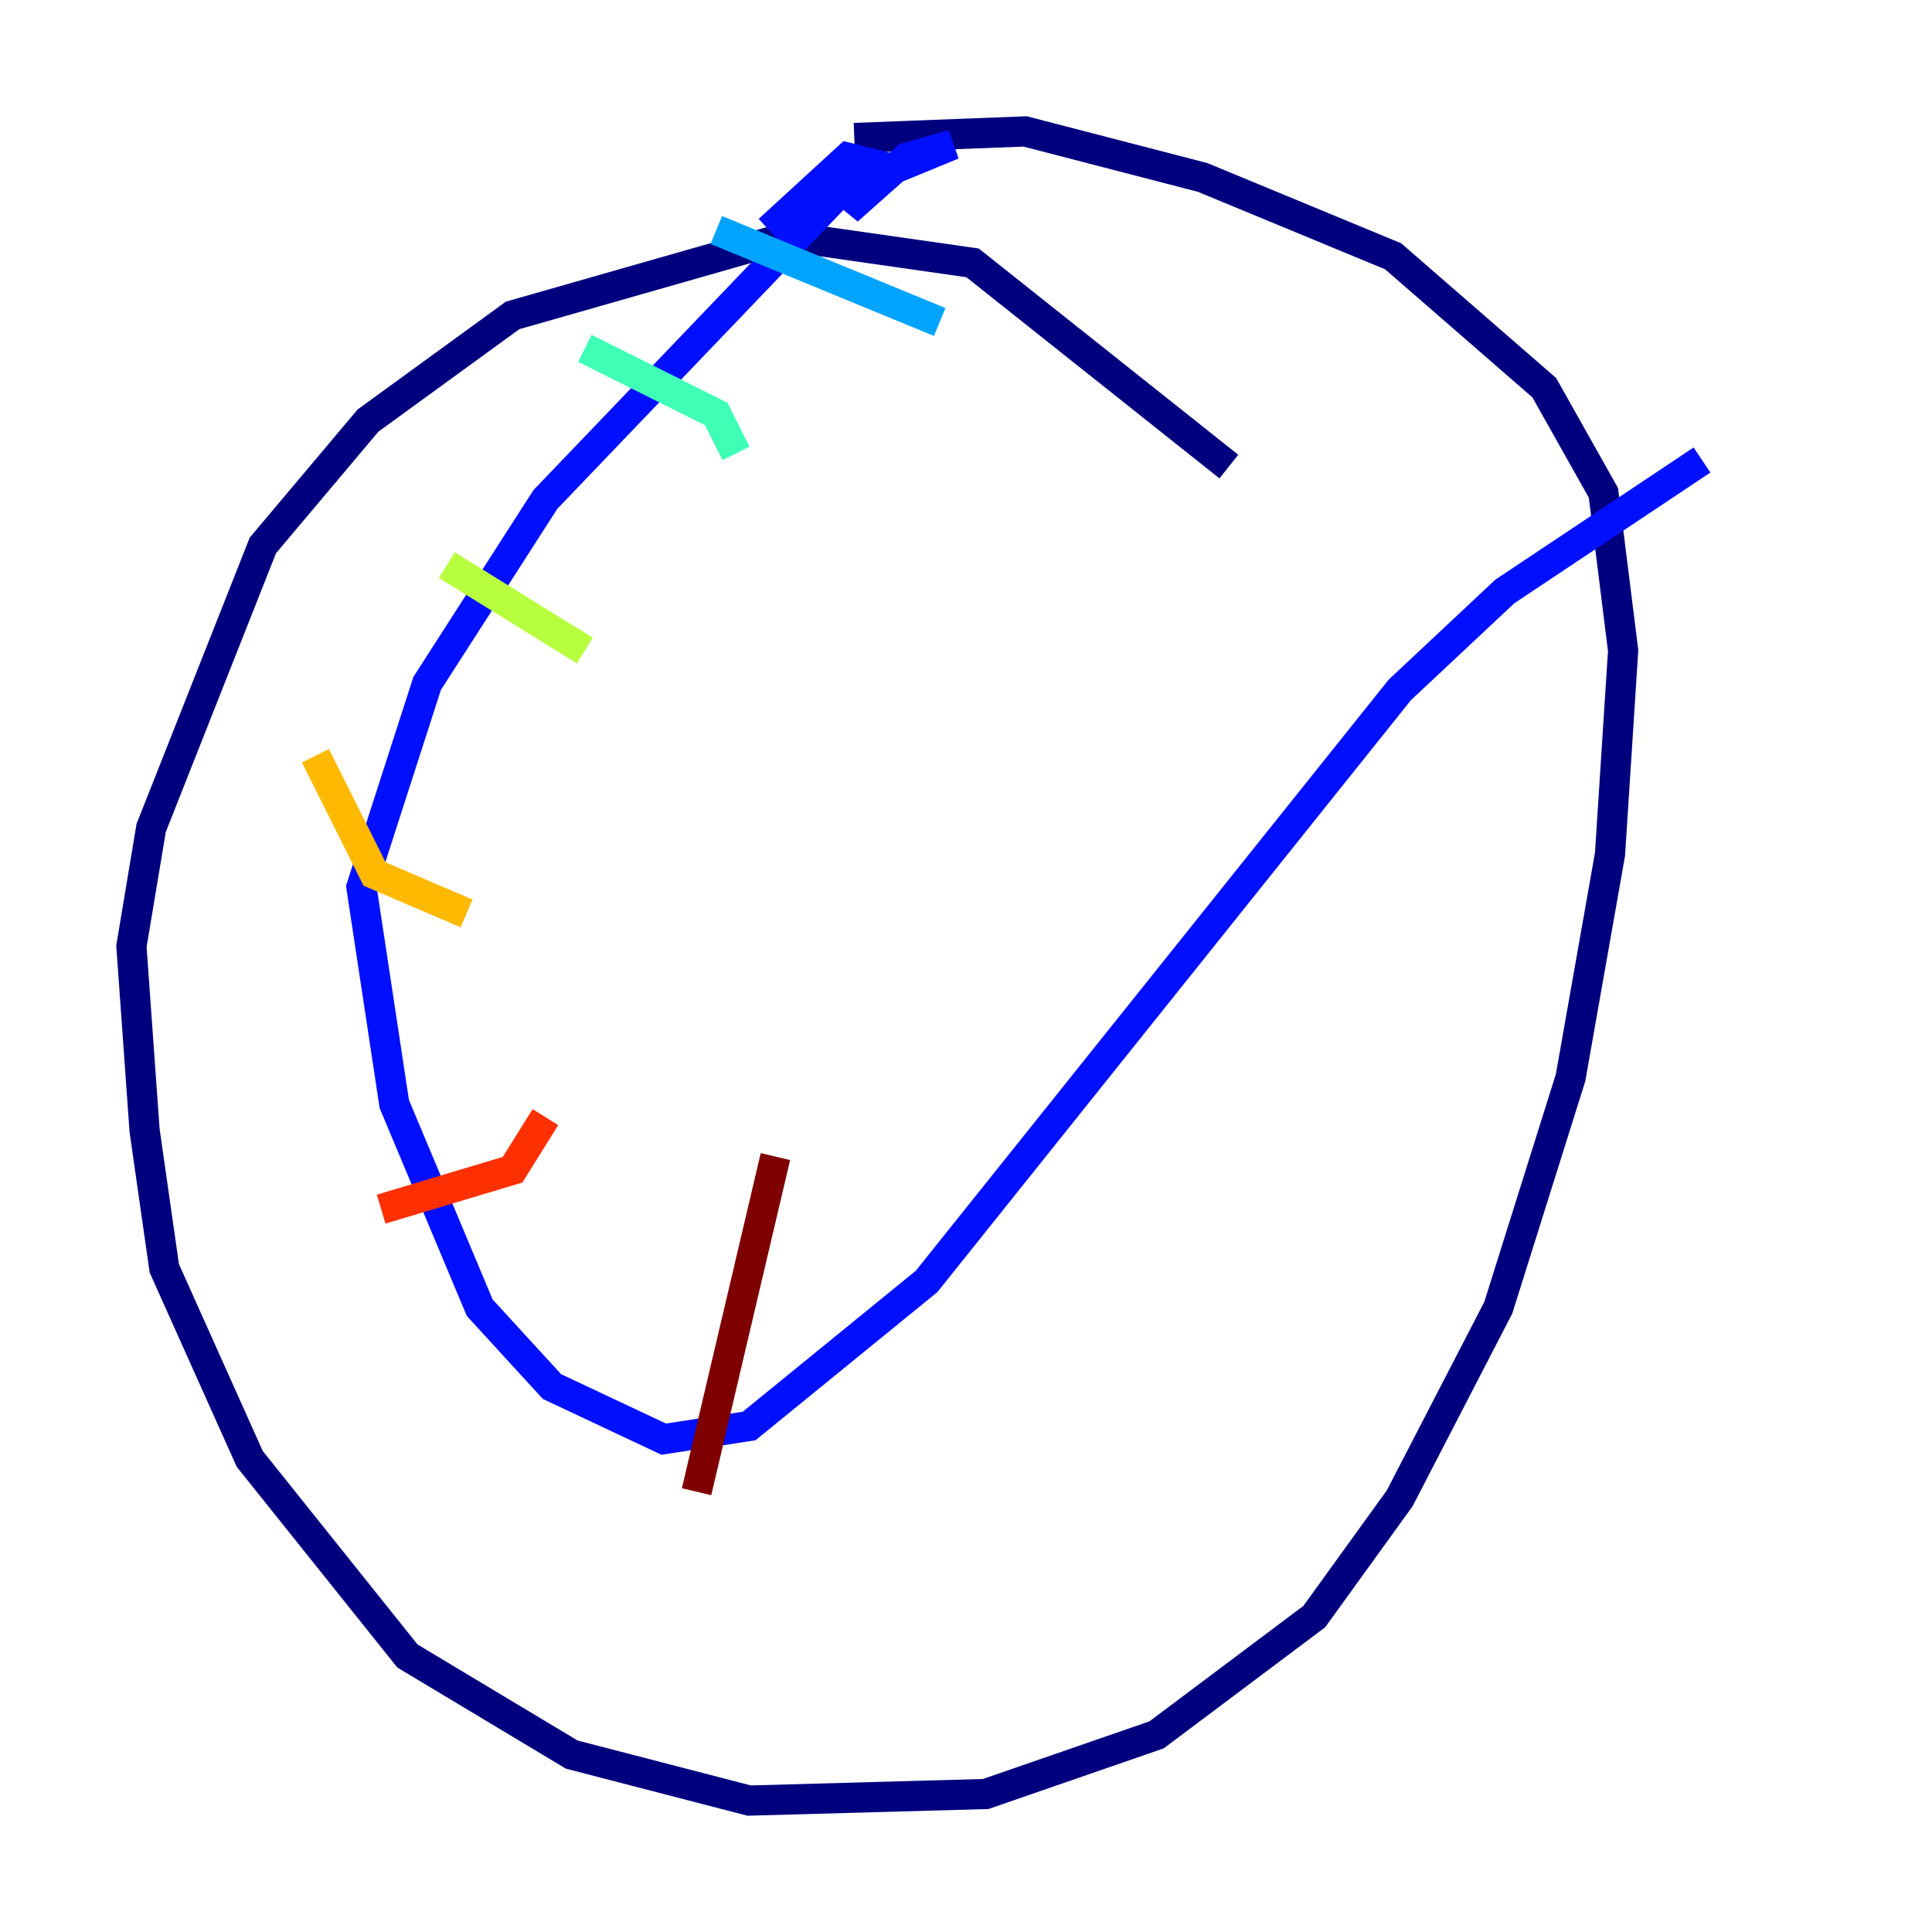 <?xml version="1.0" encoding="utf-8" ?>
<svg baseProfile="tiny" height="128" version="1.2" viewBox="0,0,128,128" width="128" xmlns="http://www.w3.org/2000/svg" xmlns:ev="http://www.w3.org/2001/xml-events" xmlns:xlink="http://www.w3.org/1999/xlink"><defs /><polyline fill="none" points="81.415,30.912 64.435,17.415 52.245,15.674 33.959,20.898 24.381,27.864 17.415,36.136 10.014,54.857 8.707,62.694 9.578,74.884 10.884,84.027 16.544,96.653 26.993,109.714 37.878,116.245 49.633,119.293 65.306,118.857 76.626,114.939 87.075,107.102 92.735,99.265 99.265,86.639 104.054,71.401 106.667,56.599 107.537,43.102 106.231,32.653 102.313,25.687 92.299,16.98 79.674,11.755 67.918,8.707 56.599,9.143" stroke="#00007f" stroke-width="2" /><polyline fill="none" points="50.939,15.238 56.163,10.449 57.905,10.884 56.163,13.932 60.082,10.449 63.129,9.578 55.728,12.626 36.136,33.088 28.299,45.279 23.946,58.776 26.122,73.143 31.782,86.639 36.571,91.864 43.973,95.347 49.633,94.476 61.388,84.898 92.735,45.714 99.701,39.184 112.762,30.476" stroke="#0010ff" stroke-width="2" /><polyline fill="none" points="47.456,15.238 62.258,21.333" stroke="#00a4ff" stroke-width="2" /><polyline fill="none" points="38.748,23.075 47.456,27.429 48.762,30.041" stroke="#3fffb7" stroke-width="2" /><polyline fill="none" points="29.605,37.442 38.748,43.102" stroke="#b7ff3f" stroke-width="2" /><polyline fill="none" points="20.898,50.068 24.816,57.905 30.912,60.517" stroke="#ffb900" stroke-width="2" /><polyline fill="none" points="25.252,80.109 33.959,77.497 36.136,74.014" stroke="#ff3000" stroke-width="2" /><polyline fill="none" points="46.15,98.83 51.374,76.626" stroke="#7f0000" stroke-width="2" /></svg>